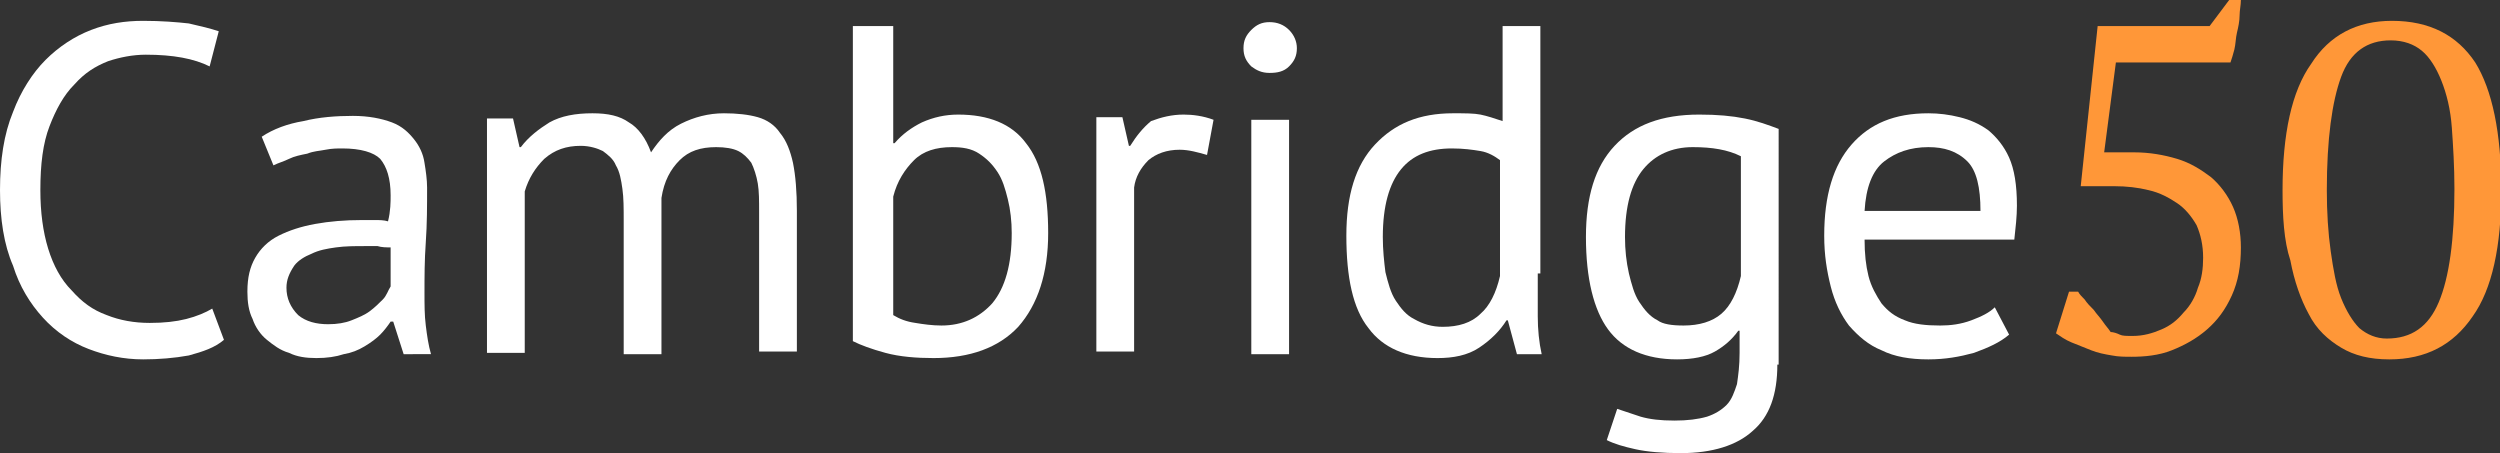 <?xml version="1.0" encoding="utf-8"?>
<!-- Generator: Adobe Illustrator 18.1.0, SVG Export Plug-In . SVG Version: 6.00 Build 0)  -->
<!DOCTYPE svg PUBLIC "-//W3C//DTD SVG 1.1//EN" "http://www.w3.org/Graphics/SVG/1.1/DTD/svg11.dtd">
<svg version="1.1" id="Layer_1" xmlns="http://www.w3.org/2000/svg" xmlns:xlink="http://www.w3.org/1999/xlink" x="0px" y="0px"
	 width="192px" height="34.8px" viewBox="0 0 192 34.8" enable-background="new 0 0 192 34.8" xml:space="preserve">
<rect x="0" y="0" width="192" height="34.8" fill="#333333" stroke="none"/>
<g>
	<path fill="#FFFFFF" d="M17.2,26.1c-0.7,0.6-1.6,0.9-2.7,1.2c-1.1,0.2-2.3,0.3-3.5,0.3c-1.5,0-2.9-0.3-4.2-0.8
		c-1.3-0.5-2.5-1.3-3.5-2.4c-1-1.1-1.8-2.4-2.3-4C0.3,18.8,0,16.8,0,14.6c0-2.3,0.3-4.3,1-6c0.6-1.6,1.5-3,2.5-4
		c1-1,2.2-1.8,3.5-2.3c1.3-0.5,2.6-0.7,4-0.7c1.4,0,2.6,0.1,3.5,0.2c0.9,0.2,1.7,0.4,2.3,0.6l-0.7,2.7c-1.2-0.6-2.8-0.9-4.9-0.9
		c-1,0-2,0.2-2.9,0.5c-1,0.4-1.8,0.9-2.6,1.8C4.9,7.3,4.3,8.4,3.8,9.7c-0.5,1.3-0.7,2.9-0.7,4.9c0,1.7,0.2,3.2,0.6,4.5
		c0.4,1.3,1,2.4,1.8,3.2c0.8,0.9,1.6,1.5,2.7,1.9c1,0.4,2.1,0.6,3.3,0.6c1.1,0,2-0.1,2.8-0.3c0.8-0.2,1.5-0.5,2-0.8L17.2,26.1z"/>
	<path fill="#FFFFFF" d="M20.1,10.5c0.9-0.6,2-1,3.2-1.2c1.2-0.3,2.5-0.4,3.8-0.4c1.2,0,2.2,0.2,3,0.5c0.8,0.3,1.3,0.8,1.7,1.3
		c0.4,0.5,0.7,1.1,0.8,1.8c0.1,0.6,0.2,1.3,0.2,1.9c0,1.4,0,2.8-0.1,4.2c-0.1,1.4-0.1,2.7-0.1,3.9c0,0.9,0,1.7,0.1,2.5
		c0.1,0.8,0.2,1.5,0.4,2.2H31l-0.8-2.5H30c-0.2,0.3-0.5,0.7-0.8,1c-0.3,0.3-0.7,0.6-1.2,0.9c-0.5,0.3-1,0.5-1.6,0.6
		c-0.6,0.2-1.3,0.3-2.1,0.3c-0.8,0-1.5-0.1-2.1-0.4c-0.7-0.2-1.2-0.6-1.7-1c-0.5-0.4-0.9-1-1.1-1.6c-0.3-0.6-0.4-1.3-0.4-2.1
		c0-1.1,0.2-1.9,0.6-2.6c0.4-0.7,1-1.3,1.8-1.7c0.8-0.4,1.7-0.7,2.8-0.9c1.1-0.2,2.3-0.3,3.6-0.3c0.3,0,0.7,0,1,0c0.3,0,0.7,0,1,0.1
		C30,16.2,30,15.5,30,15c0-1.3-0.3-2.2-0.8-2.8c-0.5-0.5-1.5-0.8-2.9-0.8c-0.4,0-0.8,0-1.3,0.1c-0.5,0.1-0.9,0.1-1.4,0.3
		c-0.5,0.1-1,0.2-1.4,0.4c-0.4,0.2-0.8,0.3-1.2,0.5L20.1,10.5z M25.2,24.9c0.7,0,1.3-0.1,1.8-0.3c0.5-0.2,1-0.4,1.4-0.7
		c0.4-0.3,0.7-0.6,1-0.9c0.3-0.3,0.4-0.7,0.6-1v-3c-0.3,0-0.7,0-1-0.1c-0.3,0-0.7,0-1,0c-0.7,0-1.5,0-2.2,0.1
		c-0.7,0.1-1.3,0.2-1.9,0.5c-0.5,0.2-1,0.5-1.3,0.9C22.2,21,22,21.5,22,22.1c0,0.8,0.3,1.5,0.9,2.1C23.5,24.7,24.3,24.9,25.2,24.9z"
		/>
	<path fill="#FFFFFF" d="M47.9,27.2V17c0-1,0-1.8-0.1-2.5c-0.1-0.7-0.2-1.3-0.5-1.8c-0.2-0.5-0.6-0.8-1-1.1c-0.4-0.2-1-0.4-1.7-0.4
		c-1.1,0-2,0.3-2.8,1c-0.7,0.7-1.2,1.5-1.5,2.5v12.4h-2.9v-18h2l0.5,2.2H40c0.6-0.8,1.4-1.4,2.2-1.9c0.9-0.5,2-0.7,3.3-0.7
		c1.2,0,2.1,0.2,2.8,0.7c0.7,0.4,1.3,1.2,1.7,2.3c0.6-0.9,1.3-1.7,2.3-2.2c1-0.5,2.1-0.8,3.3-0.8c1,0,1.9,0.1,2.6,0.3
		c0.7,0.2,1.3,0.6,1.7,1.2c0.5,0.6,0.8,1.4,1,2.3c0.2,1,0.3,2.2,0.3,3.7v10.8h-2.9V16.3c0-0.9,0-1.6-0.1-2.2
		c-0.1-0.6-0.3-1.2-0.5-1.6c-0.3-0.4-0.6-0.7-1-0.9c-0.4-0.2-1-0.3-1.7-0.3c-1.2,0-2.1,0.3-2.8,1c-0.7,0.7-1.2,1.6-1.4,2.9v12H47.9z
		"/>
	<path fill="#FFFFFF" d="M65.7,2h2.9v9h0.1c0.6-0.7,1.3-1.2,2.1-1.6c0.9-0.4,1.8-0.6,2.8-0.6c2.3,0,4.1,0.7,5.2,2.2
		c1.2,1.5,1.7,3.8,1.7,6.9c0,3.1-0.8,5.5-2.3,7.2c-1.5,1.6-3.7,2.4-6.5,2.4c-1.3,0-2.6-0.1-3.7-0.4c-1.1-0.3-1.9-0.6-2.5-0.9V2z
		 M73.1,11.3c-1.2,0-2.2,0.3-2.9,1c-0.7,0.7-1.3,1.6-1.6,2.8v9.1c0.5,0.3,1,0.5,1.7,0.6c0.6,0.1,1.3,0.2,2,0.2
		c1.6,0,2.9-0.6,3.9-1.7c1-1.2,1.5-3,1.5-5.4c0-0.9-0.1-1.8-0.3-2.6c-0.2-0.8-0.4-1.5-0.8-2.1c-0.4-0.6-0.8-1-1.4-1.4
		C74.6,11.4,73.9,11.3,73.1,11.3z"/>
	<path fill="#FFFFFF" d="M92.7,11.9c-0.7-0.2-1.4-0.4-2.1-0.4c-1,0-1.8,0.3-2.4,0.8c-0.6,0.6-1,1.3-1.1,2.1v12.6h-2.9v-18h2l0.5,2.2
		h0.1c0.5-0.8,1-1.4,1.6-1.9C89.2,9,90,8.8,90.9,8.8c0.7,0,1.5,0.1,2.3,0.4L92.7,11.9z"/>
	<path fill="#FFFFFF" d="M95.5,3.7c0-0.6,0.2-1,0.6-1.4c0.4-0.4,0.8-0.6,1.4-0.6s1.1,0.2,1.5,0.6c0.4,0.4,0.6,0.9,0.6,1.4
		c0,0.6-0.2,1-0.6,1.4c-0.4,0.4-0.9,0.5-1.5,0.5s-1-0.2-1.4-0.5C95.7,4.7,95.5,4.3,95.5,3.7z M96.1,9.2H99v18h-2.9V9.2z"/>
	<path fill="#FFFFFF" d="M118.1,21c0,1.2,0,2.3,0,3.3c0,1,0.1,2,0.3,2.9h-1.9l-0.7-2.6h-0.1c-0.5,0.8-1.2,1.5-2.1,2.1
		c-0.9,0.6-2,0.8-3.2,0.8c-2.4,0-4.2-0.8-5.3-2.3c-1.2-1.5-1.7-3.9-1.7-7.1c0-3.1,0.7-5.4,2.2-7c1.5-1.6,3.4-2.4,6-2.4
		c0.9,0,1.6,0,2.1,0.1c0.5,0.1,1.1,0.3,1.7,0.5V2h2.9V21z M110.8,25.1c1.2,0,2.2-0.3,2.9-1c0.7-0.6,1.2-1.6,1.5-2.9v-8.9
		c-0.4-0.3-0.9-0.6-1.5-0.7c-0.6-0.1-1.3-0.2-2.2-0.2c-1.7,0-3,0.5-3.9,1.6c-0.9,1.1-1.4,2.8-1.4,5.2c0,1,0.1,1.9,0.2,2.7
		c0.2,0.8,0.4,1.6,0.8,2.2c0.4,0.6,0.8,1.1,1.4,1.4C109.3,24.9,110,25.1,110.8,25.1z"/>
	<path fill="#FFFFFF" d="M136.5,28c0,2.3-0.6,4-1.9,5.1c-1.2,1.1-3.1,1.7-5.5,1.7c-1.4,0-2.6-0.1-3.5-0.3c-0.9-0.2-1.6-0.4-2.2-0.7
		l0.8-2.4c0.6,0.2,1.2,0.4,1.8,0.6c0.7,0.2,1.5,0.3,2.6,0.3c1,0,1.8-0.1,2.5-0.3c0.6-0.2,1.1-0.5,1.5-0.9c0.4-0.4,0.6-1,0.8-1.6
		c0.1-0.7,0.2-1.4,0.2-2.4v-1.7h-0.1c-0.5,0.7-1.1,1.2-1.8,1.6c-0.7,0.4-1.7,0.6-2.9,0.6c-2.4,0-4.2-0.8-5.3-2.3
		c-1.1-1.5-1.7-3.9-1.7-7.1c0-3.1,0.7-5.4,2.2-7c1.5-1.6,3.6-2.4,6.5-2.4c1.4,0,2.5,0.1,3.5,0.3c1,0.2,1.8,0.5,2.6,0.8V28z
		 M129.3,25c1.2,0,2.2-0.3,2.9-0.9c0.7-0.6,1.2-1.6,1.5-2.9v-9.2c-1-0.5-2.2-0.7-3.7-0.7c-1.6,0-2.9,0.6-3.8,1.7
		c-0.9,1.1-1.4,2.8-1.4,5.2c0,1,0.1,1.9,0.3,2.8c0.2,0.8,0.4,1.6,0.8,2.2c0.4,0.6,0.8,1.1,1.4,1.4C127.7,24.9,128.4,25,129.3,25z"/>
	<path fill="#FFFFFF" d="M154.3,25.7c-0.7,0.6-1.6,1-2.7,1.4c-1.1,0.3-2.2,0.5-3.5,0.5c-1.4,0-2.6-0.2-3.6-0.7
		c-1-0.4-1.8-1.1-2.5-1.9c-0.6-0.8-1.1-1.8-1.4-3c-0.3-1.2-0.5-2.4-0.5-3.9c0-3.1,0.7-5.4,2.1-7c1.4-1.6,3.3-2.4,5.9-2.4
		c0.8,0,1.6,0.1,2.4,0.3c0.8,0.2,1.5,0.5,2.2,1c0.6,0.5,1.2,1.2,1.6,2.1c0.4,0.9,0.6,2.1,0.6,3.7c0,0.8-0.1,1.7-0.2,2.6h-11.5
		c0,1.1,0.1,2,0.3,2.8c0.2,0.8,0.6,1.5,1,2.1c0.5,0.6,1,1,1.8,1.3c0.7,0.3,1.6,0.4,2.7,0.4c0.8,0,1.6-0.1,2.4-0.4
		c0.8-0.3,1.4-0.6,1.8-1L154.3,25.7z M148.1,11.3c-1.4,0-2.5,0.4-3.4,1.1c-0.9,0.7-1.4,2-1.5,3.8h8.9c0-1.8-0.3-3.1-1-3.8
		C150.3,11.6,149.3,11.3,148.1,11.3z"/>
	<path fill="#FF9738" d="M171.2,0h0.9c0,0.4-0.1,0.8-0.1,1.2c0,0.4-0.1,0.9-0.2,1.3c-0.1,0.4-0.1,0.9-0.2,1.3
		c-0.1,0.4-0.2,0.7-0.3,1h-8.8l-0.9,6.9h2.3c1.2,0,2.3,0.2,3.3,0.5c1,0.3,1.8,0.8,2.6,1.4c0.7,0.6,1.3,1.4,1.7,2.3
		c0.4,0.9,0.6,2,0.6,3.1c0,1.4-0.2,2.6-0.7,3.7c-0.5,1.1-1.1,1.9-1.9,2.6c-0.8,0.7-1.7,1.2-2.7,1.6c-1,0.4-2.1,0.5-3.1,0.5
		c-0.5,0-1,0-1.5-0.1c-0.6-0.1-1.1-0.2-1.6-0.4c-0.5-0.2-1-0.4-1.5-0.6c-0.5-0.2-0.9-0.5-1.2-0.7l1-3.2h0.7c0.1,0.2,0.3,0.4,0.5,0.6
		c0.2,0.3,0.4,0.5,0.7,0.8c0.2,0.3,0.5,0.6,0.7,0.9c0.2,0.3,0.4,0.5,0.6,0.8c0.2,0,0.5,0.1,0.7,0.2c0.2,0.1,0.5,0.1,1,0.1
		c0.8,0,1.5-0.2,2.2-0.5c0.7-0.3,1.2-0.7,1.7-1.3c0.5-0.5,0.9-1.2,1.1-1.9c0.3-0.7,0.4-1.5,0.4-2.3c0-1-0.2-1.8-0.5-2.5
		c-0.4-0.7-0.9-1.3-1.5-1.7c-0.6-0.4-1.3-0.8-2.2-1c-0.8-0.2-1.7-0.3-2.6-0.3l-2.6,0L161.1,2h8.6L171.2,0z"/>
	<path fill="#FF9738" d="M175.3,14.6c0-4.3,0.7-7.6,2.2-9.7c1.4-2.2,3.5-3.3,6.2-3.3c2.9,0,5,1.1,6.4,3.2c1.3,2.1,2,5.4,2,9.8
		c0,4.3-0.7,7.6-2.2,9.7c-1.5,2.2-3.6,3.3-6.4,3.3c-1.5,0-2.7-0.3-3.7-0.9c-1-0.6-1.9-1.4-2.5-2.6c-0.6-1.1-1.1-2.5-1.4-4.1
		C175.4,18.5,175.3,16.6,175.3,14.6z M178.7,14.6c0,1.7,0.1,3.3,0.3,4.7c0.2,1.4,0.4,2.6,0.8,3.6c0.4,1,0.9,1.8,1.4,2.3
		c0.6,0.5,1.3,0.8,2.1,0.8c1.9,0,3.2-0.9,4-2.8c0.8-1.9,1.2-4.8,1.2-8.7c0-1.7-0.1-3.3-0.2-4.7s-0.4-2.6-0.8-3.6
		c-0.4-1-0.9-1.8-1.5-2.3c-0.6-0.5-1.4-0.8-2.4-0.8c-1.8,0-3.1,0.9-3.8,2.8C179.1,7.8,178.7,10.7,178.7,14.6z"/>
</g>
</svg>
